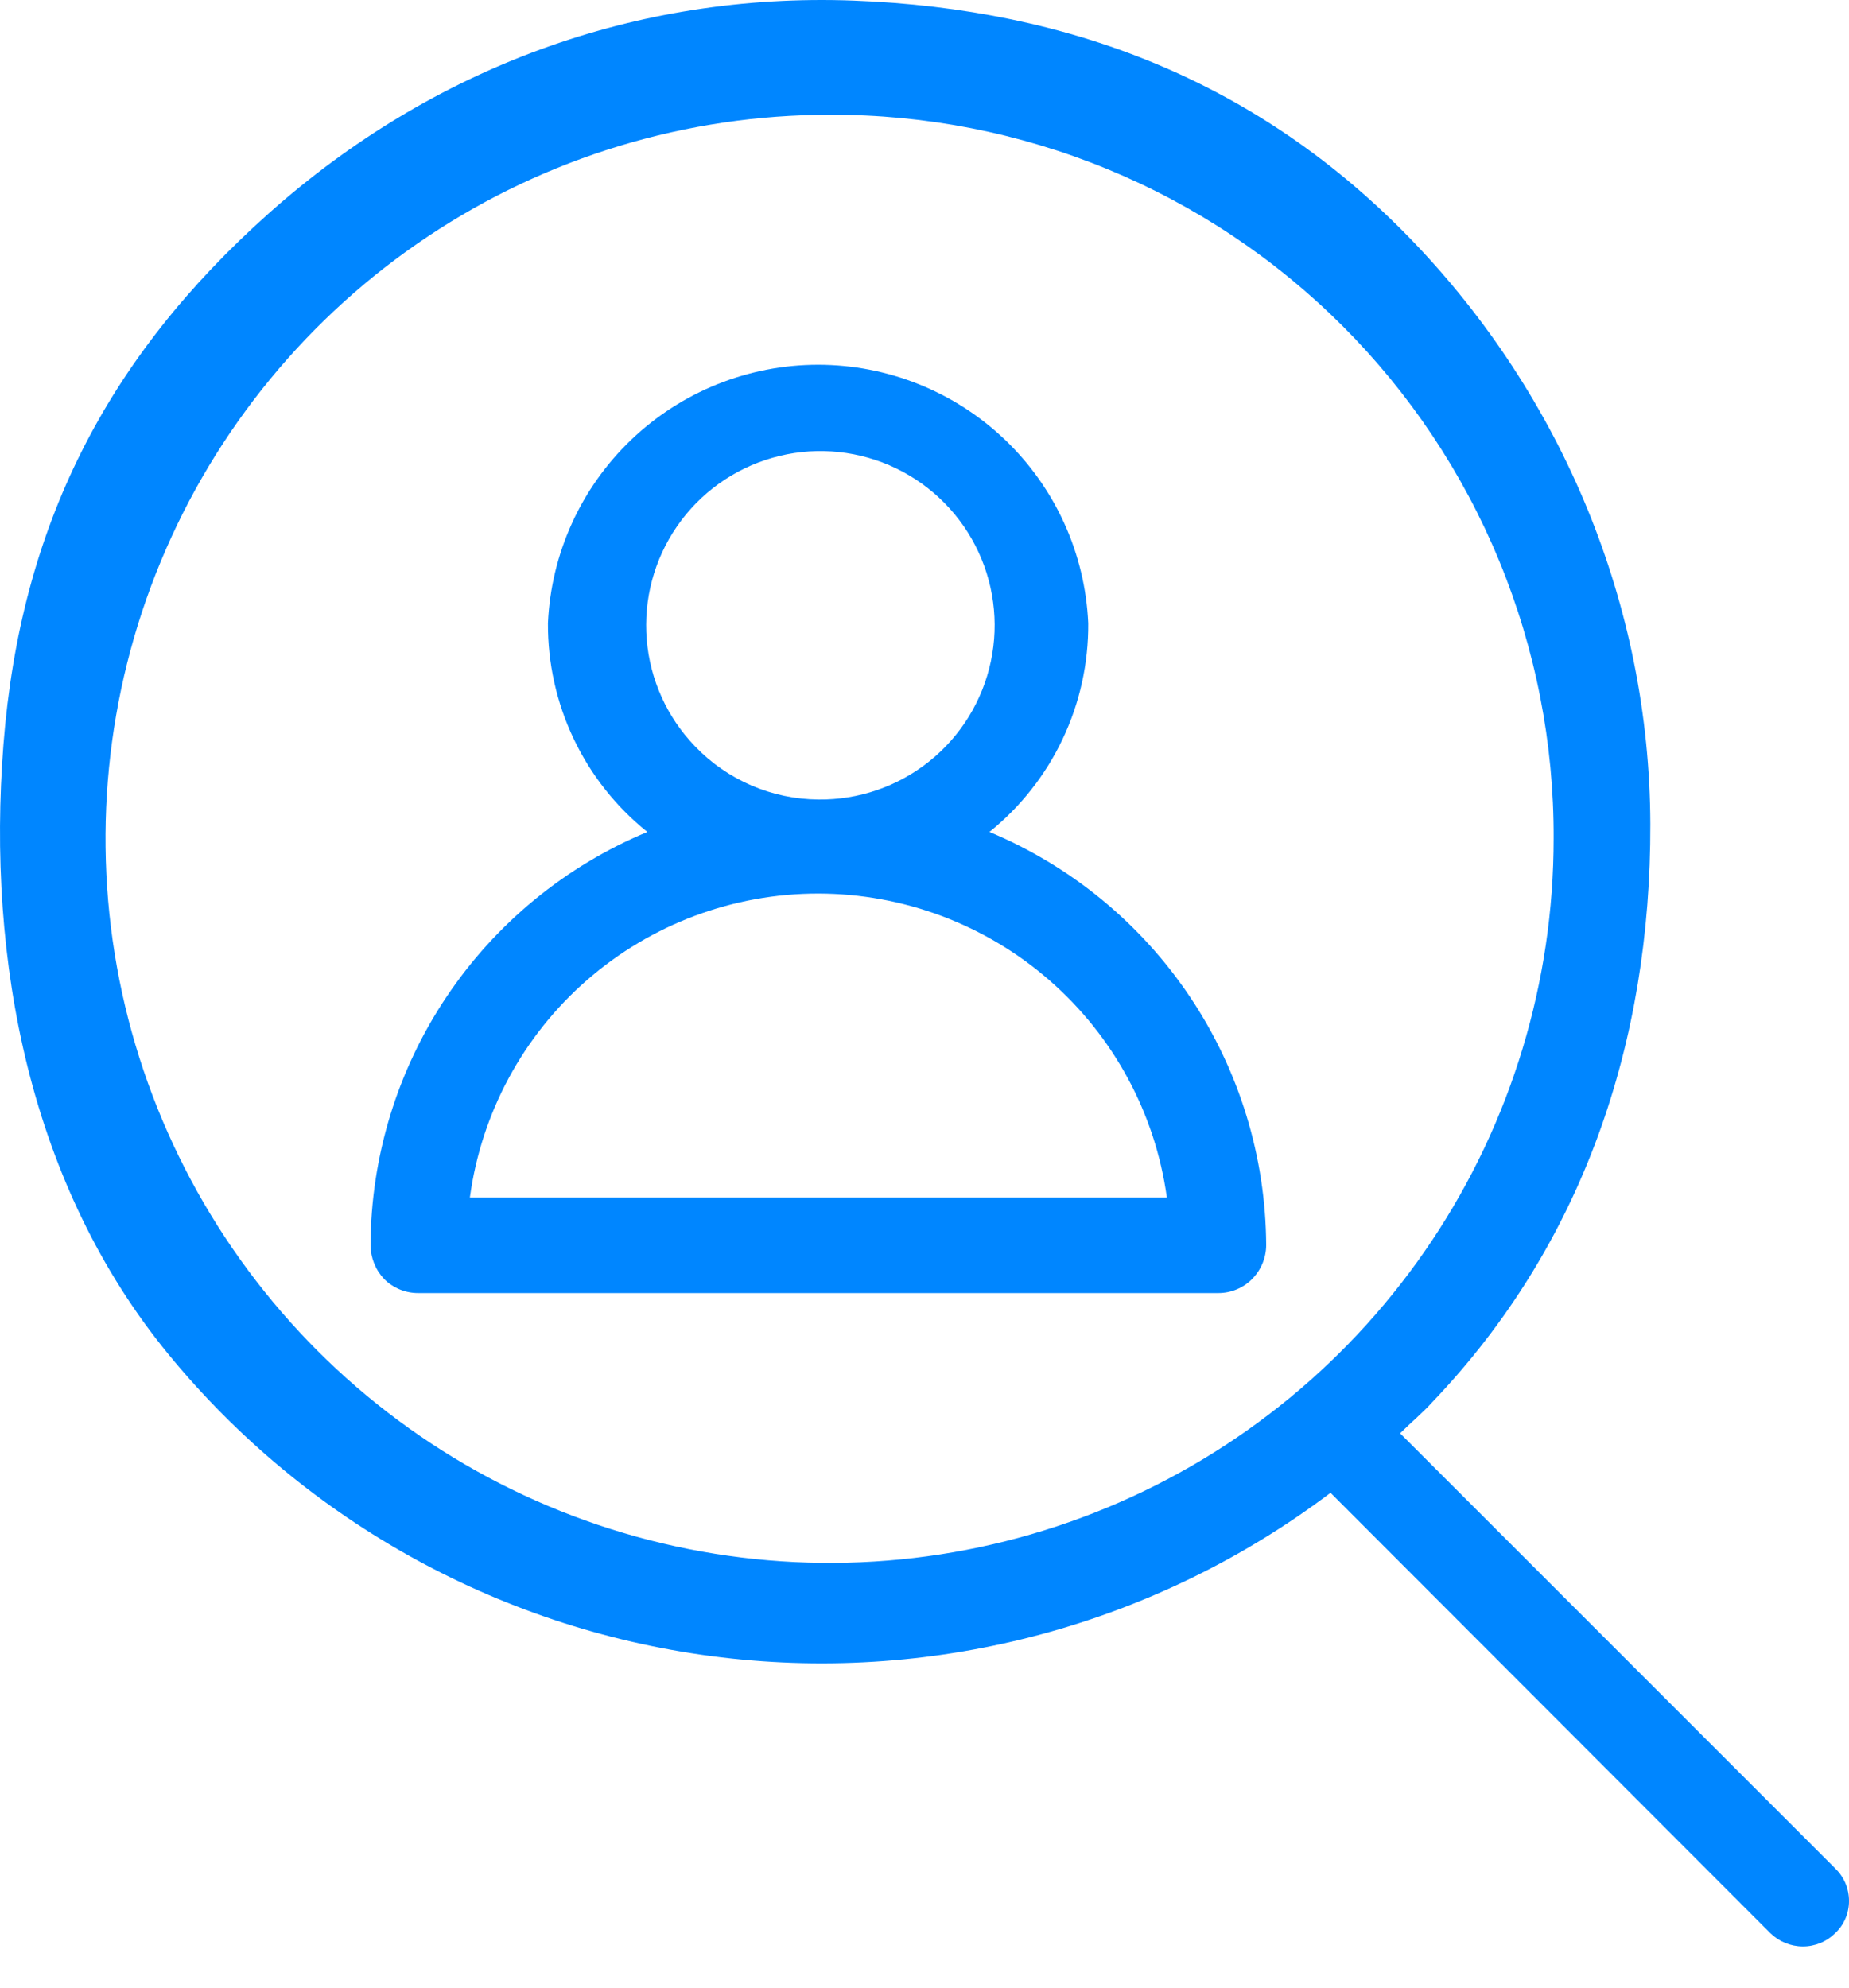 <?xml version="1.0" encoding="utf-8"?><svg width="40" height="43" viewBox="0 0 40 43" fill="none" xmlns="http://www.w3.org/2000/svg">
<path d="M21.405 17.998C22.078 17.455 22.62 16.767 22.99 15.985C23.36 15.203 23.549 14.347 23.542 13.482C23.475 11.977 22.831 10.556 21.742 9.514C20.653 8.473 19.205 7.891 17.698 7.891C16.192 7.891 14.743 8.473 13.655 9.514C12.566 10.556 11.921 11.977 11.854 13.482C11.849 14.348 12.04 15.204 12.412 15.986C12.784 16.768 13.328 17.456 14.004 17.998C12.236 18.734 10.725 19.974 9.66 21.565C8.595 23.155 8.023 25.025 8.016 26.939C8.019 27.214 8.125 27.477 8.315 27.675C8.412 27.771 8.527 27.846 8.653 27.898C8.779 27.949 8.914 27.975 9.05 27.974H26.358C26.492 27.974 26.625 27.948 26.75 27.896C26.874 27.845 26.987 27.77 27.082 27.675C27.278 27.48 27.39 27.216 27.392 26.939C27.382 25.026 26.809 23.157 25.744 21.567C24.679 19.977 23.17 18.736 21.405 17.998ZM15.038 16.148C14.432 15.522 14.062 14.705 13.991 13.836C13.92 12.968 14.151 12.102 14.647 11.385C15.142 10.668 15.87 10.145 16.708 9.905C17.545 9.664 18.44 9.722 19.24 10.066C20.04 10.411 20.696 11.023 21.096 11.796C21.496 12.57 21.616 13.459 21.435 14.311C21.254 15.164 20.783 15.927 20.103 16.471C19.423 17.015 18.575 17.307 17.704 17.297C17.205 17.293 16.713 17.19 16.255 16.992C15.797 16.795 15.383 16.508 15.038 16.148ZM17.704 19.331C19.542 19.333 21.318 20 22.703 21.208C24.089 22.416 24.991 24.084 25.243 25.905H10.165C10.413 24.082 11.313 22.411 12.7 21.202C14.086 19.993 15.864 19.329 17.704 19.331Z" fill="#0086FF"/>
<path d="M39.701 40.42L30.289 31.008C30.519 30.778 30.772 30.571 30.99 30.329C34.248 26.917 35.715 22.544 35.702 17.826C35.688 13.108 33.808 8.578 30.53 5.184C27.252 1.791 23.178 0.19 18.463 0.013C13.748 -0.164 9.345 1.472 5.821 4.61C2.298 7.748 0.443 11.398 0.075 16.102C-0.292 20.806 0.655 25.655 3.647 29.302C6.64 32.95 10.928 35.298 15.613 35.856C20.299 36.414 25.018 35.138 28.784 32.295L38.299 41.822C38.487 42.005 38.738 42.108 39 42.109C39.13 42.11 39.259 42.084 39.379 42.035C39.5 41.986 39.609 41.913 39.701 41.822C39.797 41.732 39.872 41.623 39.924 41.502C39.975 41.382 40.001 41.252 40 41.121C40 40.99 39.973 40.86 39.922 40.74C39.87 40.619 39.795 40.511 39.701 40.42ZM33.61 18.136C33.612 21.235 32.696 24.265 30.975 26.843C29.255 29.421 26.809 31.43 23.946 32.617C21.083 33.804 17.933 34.115 14.893 33.511C11.854 32.907 9.061 31.415 6.87 29.224C4.679 27.032 3.187 24.24 2.583 21.201C1.979 18.161 2.29 15.011 3.477 12.148C4.664 9.285 6.673 6.839 9.251 5.119C11.829 3.398 14.859 2.481 17.958 2.483C20.015 2.476 22.054 2.876 23.957 3.659C25.859 4.443 27.588 5.596 29.043 7.051C30.498 8.506 31.65 10.235 32.434 12.137C33.218 14.04 33.618 16.078 33.61 18.136Z" fill="#0086FF"/>
</svg>
